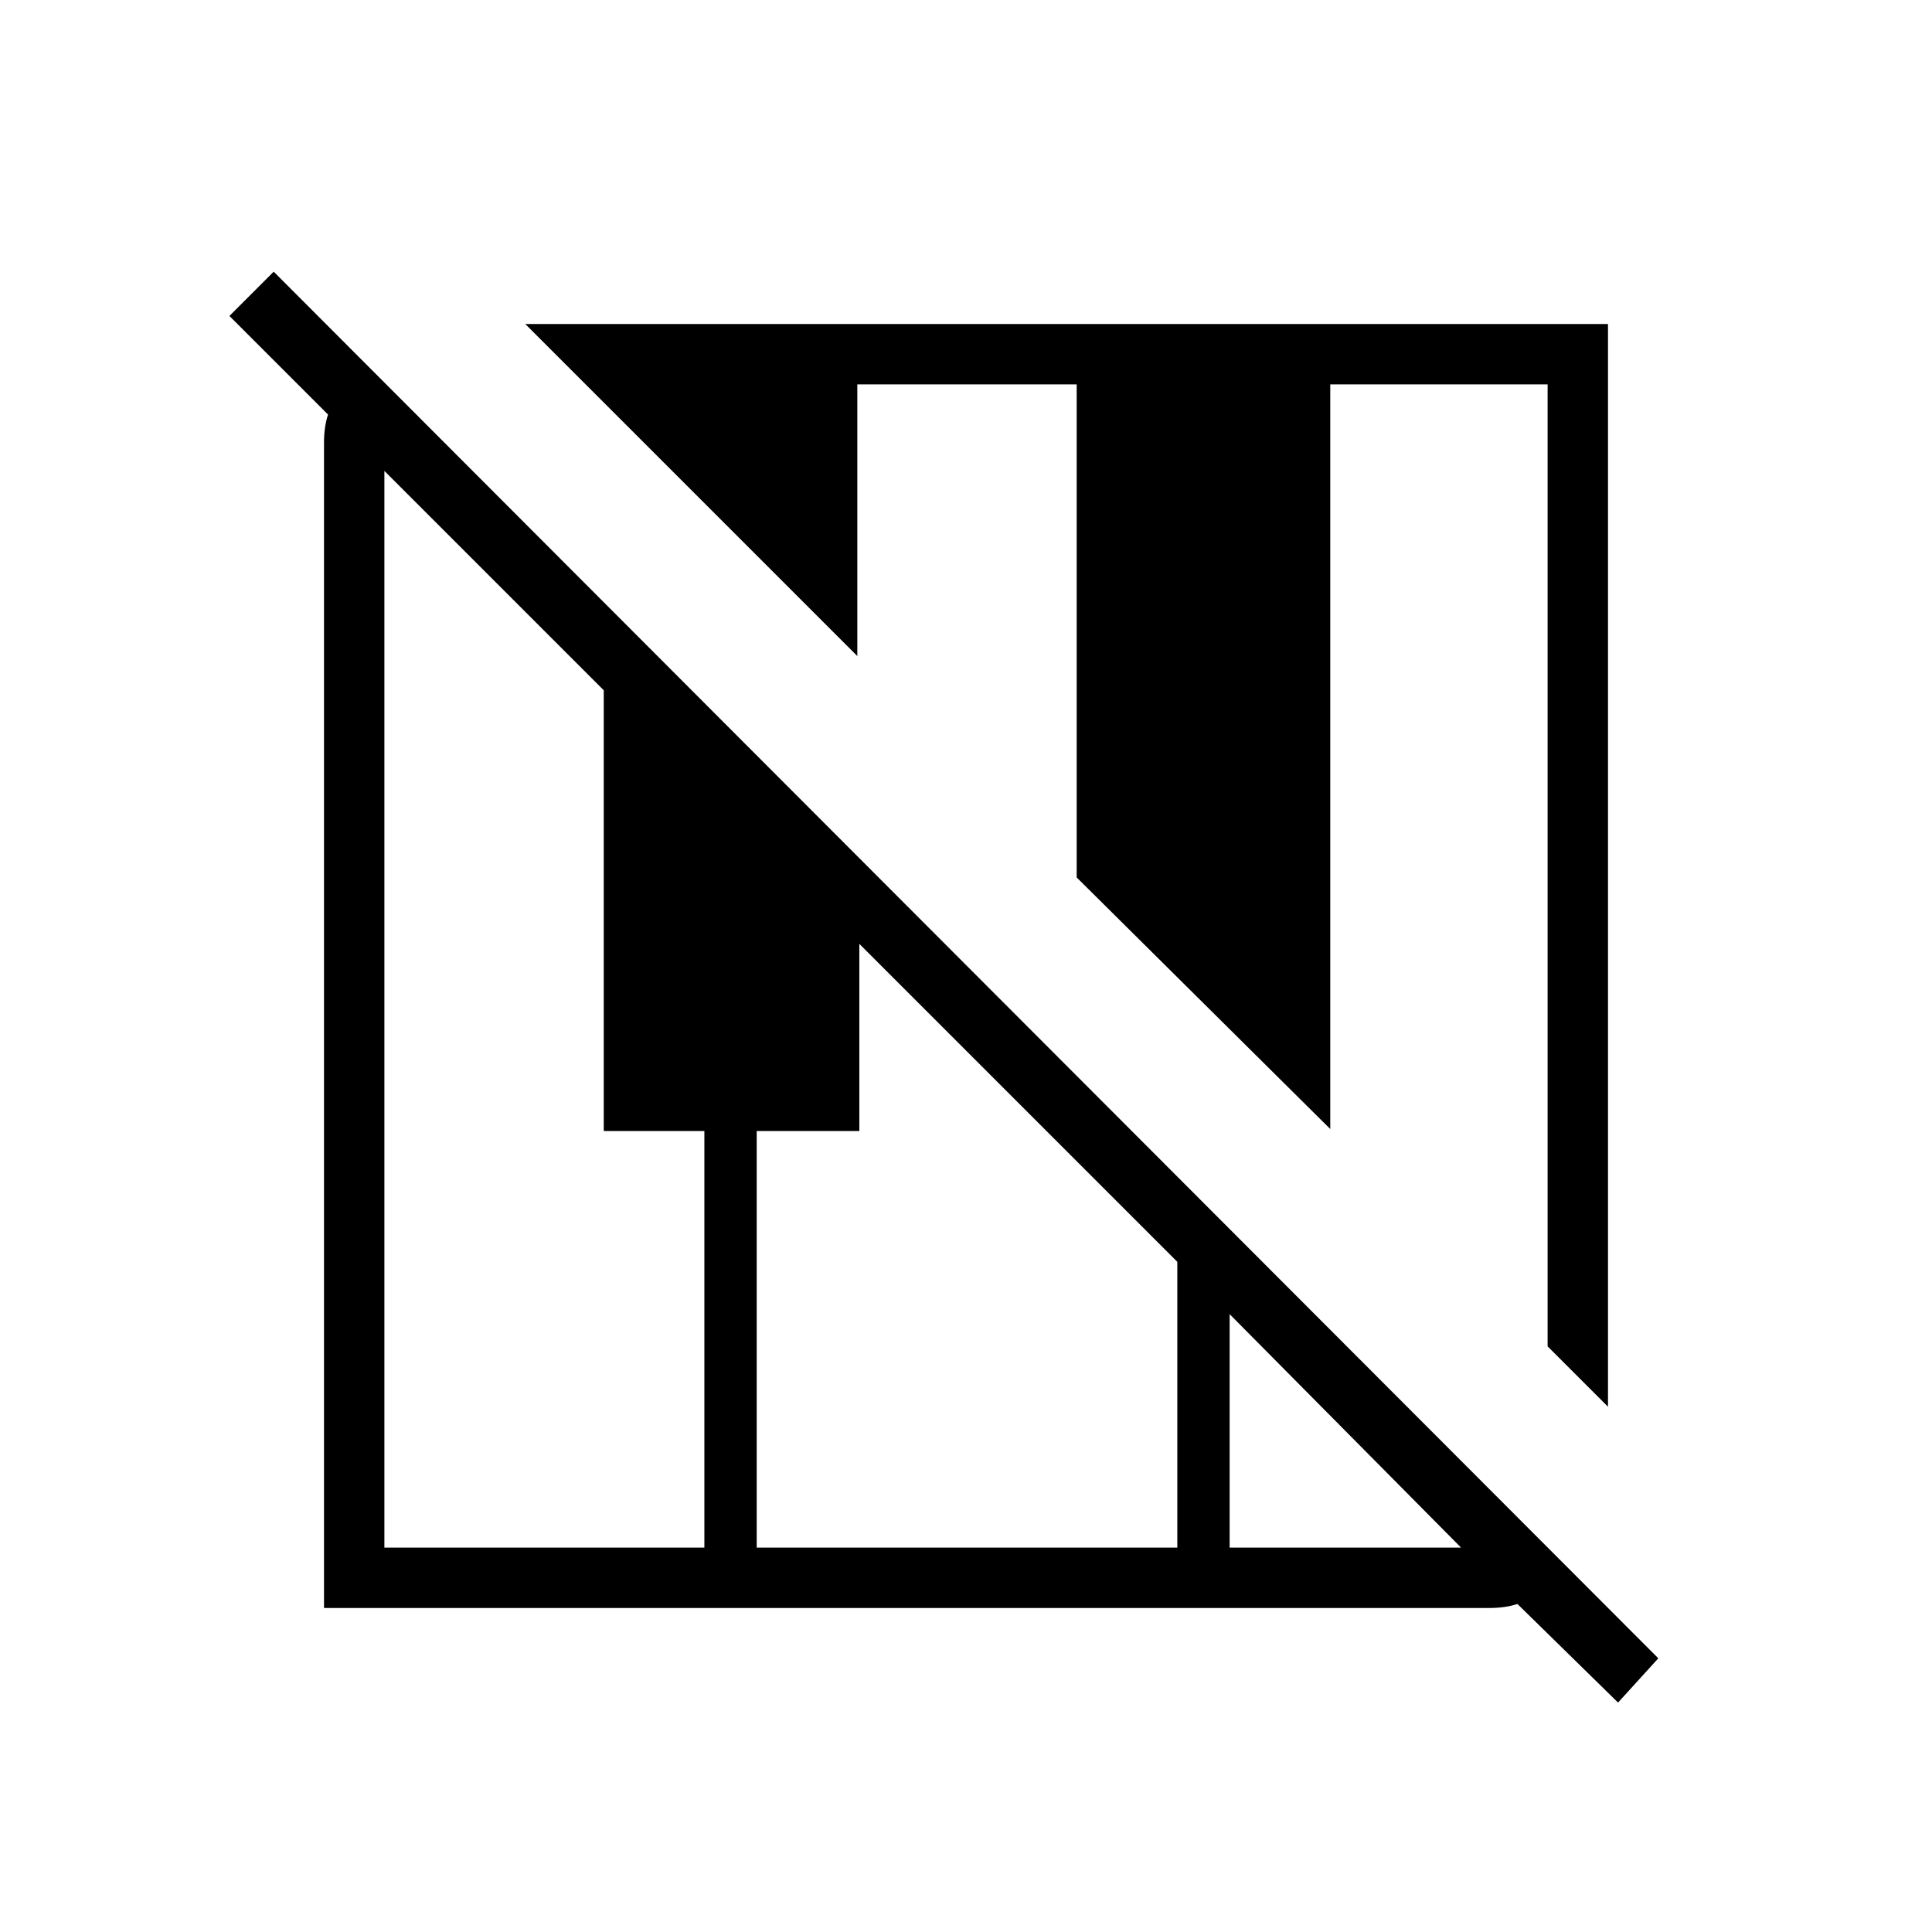 <svg xmlns="http://www.w3.org/2000/svg" height="48" width="48"><path d="M40.2 42.3 37.7 39.85Q37.55 39.9 37.375 39.925Q37.2 39.95 37 39.95H8.05V11Q8.05 10.8 8.075 10.625Q8.1 10.45 8.15 10.3L5.7 7.85L6.8 6.75L41.2 41.2ZM39.95 34.95 38.45 33.45V9.55H33.05V28.05L26.75 21.8V9.55H21.3V16.3L13.05 8.05H39.95ZM9.55 38.45H17.5V28.1H15V17.15L9.55 11.7ZM18.8 38.45H29.25V31.35L21.35 23.45V28.1H18.8ZM30.55 38.45H36.3L30.55 32.65Z"/></svg>